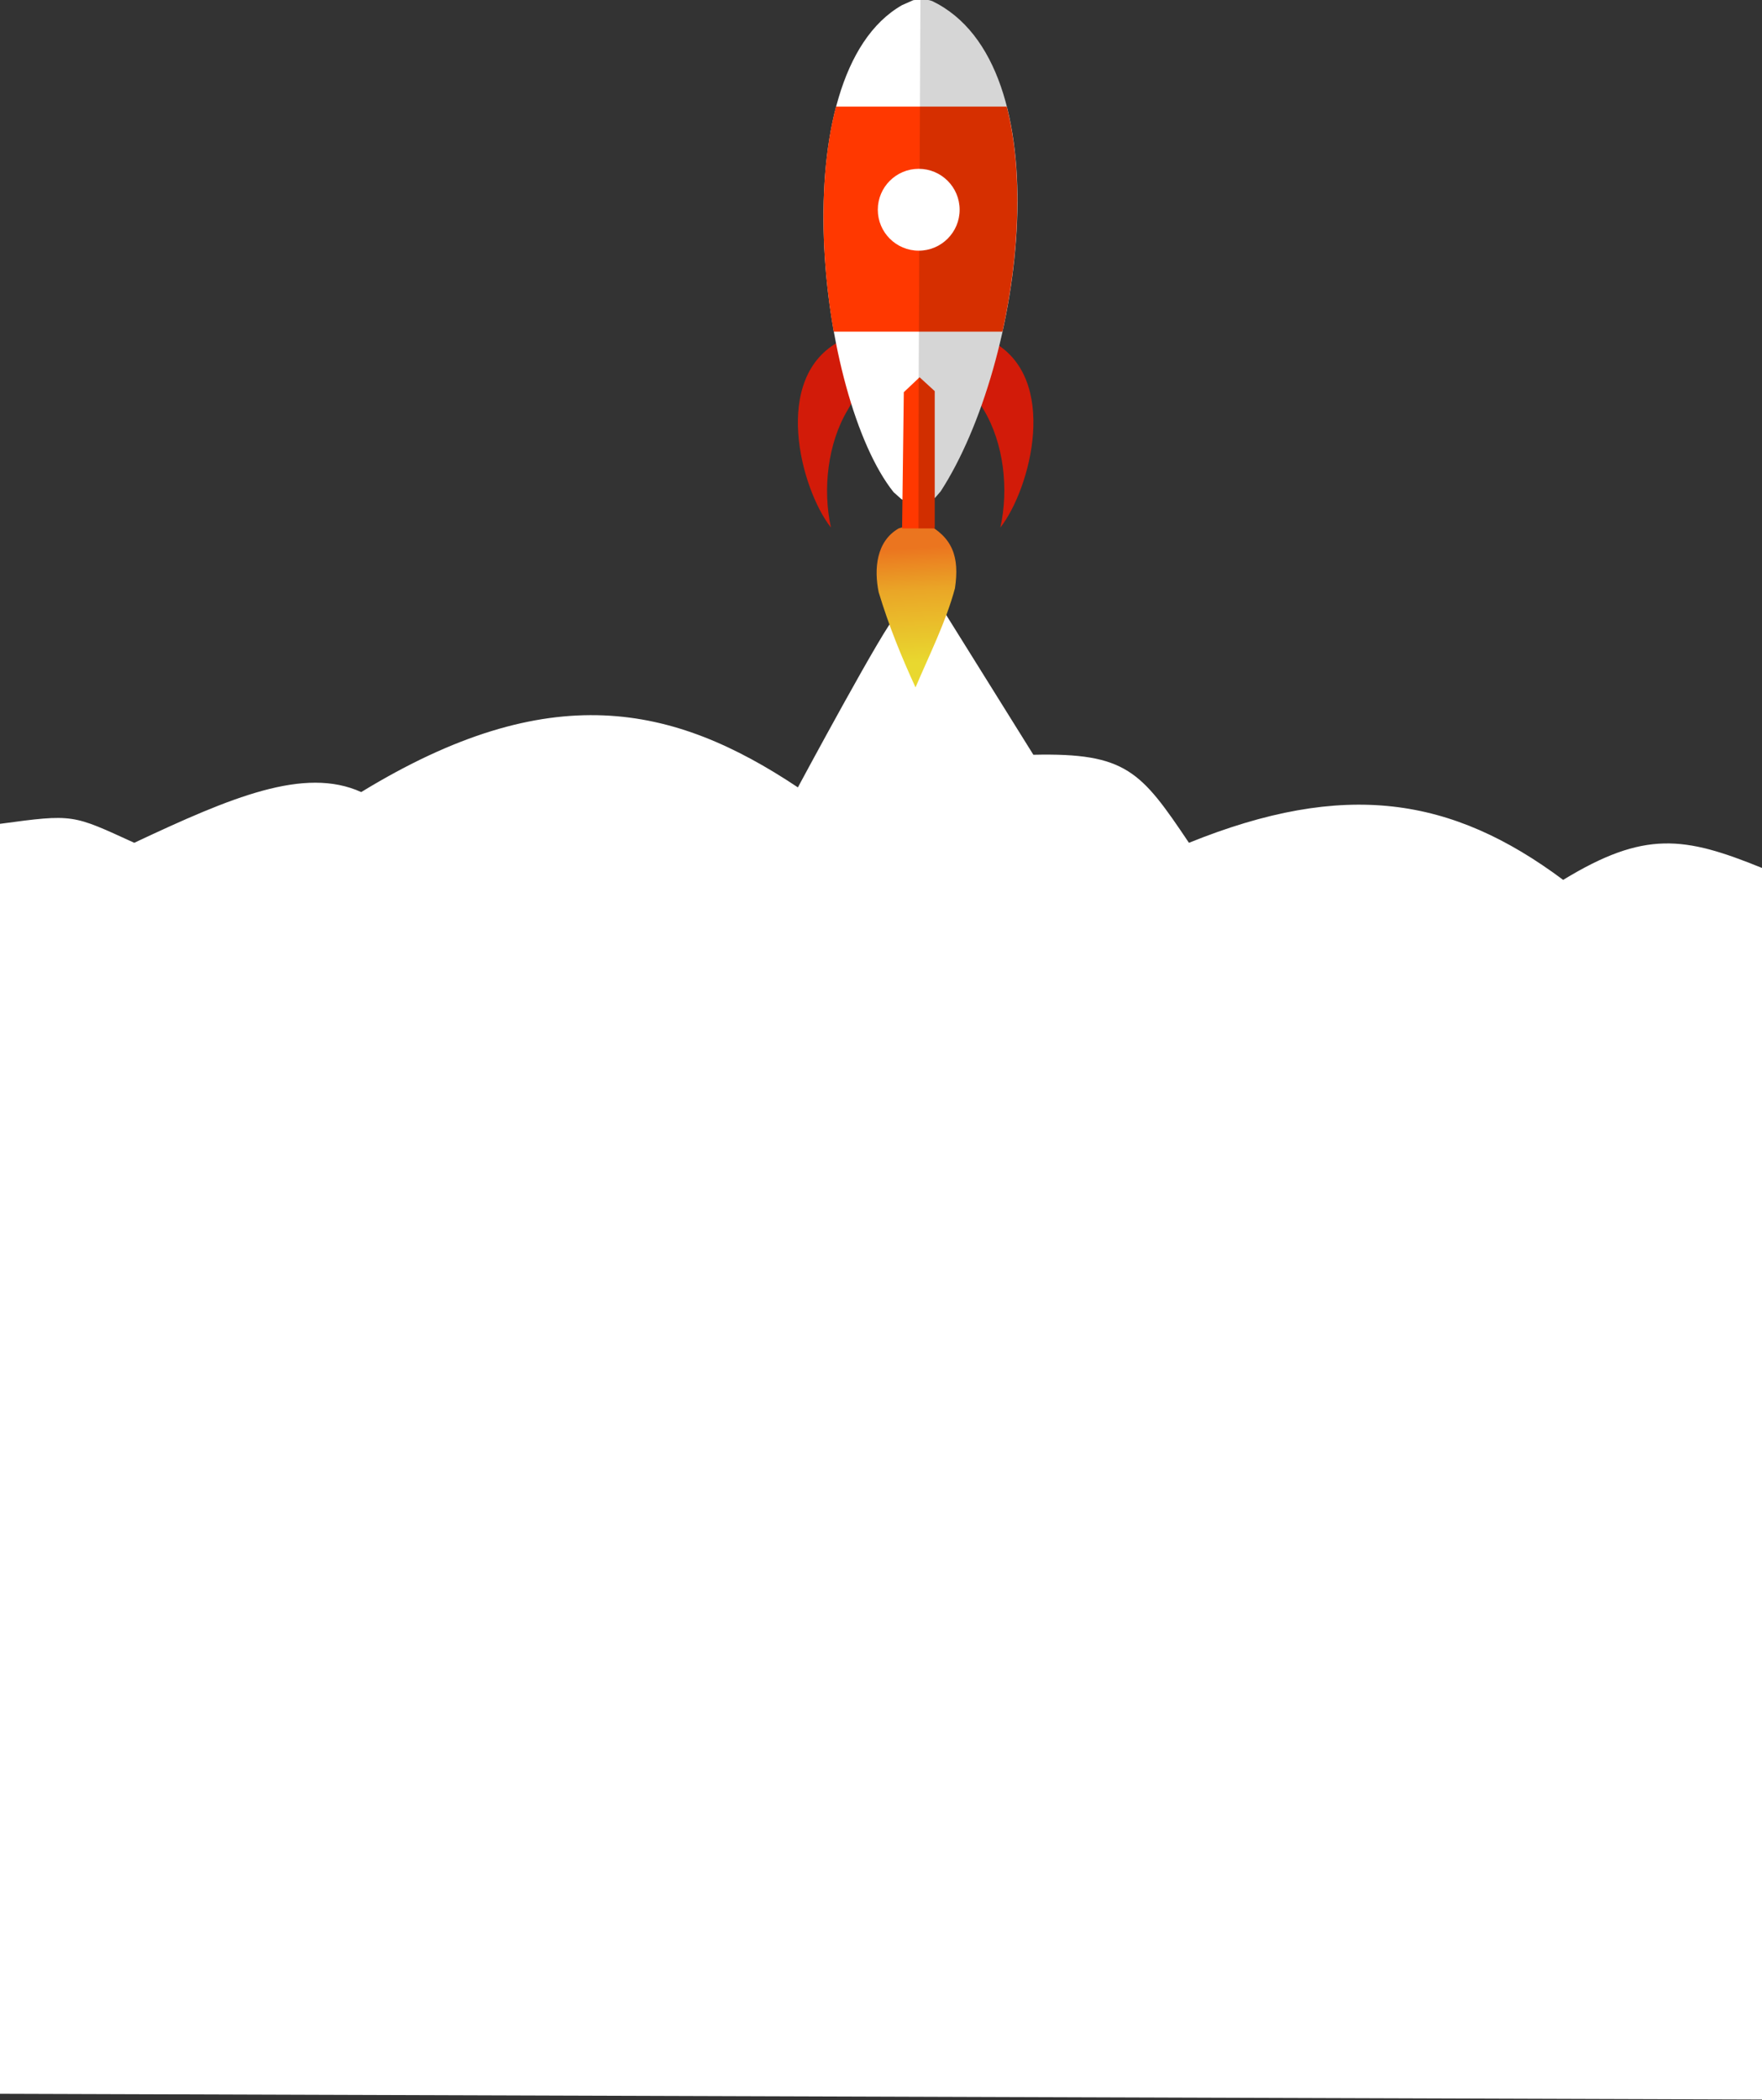 <?xml version="1.0" encoding="UTF-8"?>
<!DOCTYPE svg PUBLIC "-//W3C//DTD SVG 1.1//EN" "http://www.w3.org/Graphics/SVG/1.1/DTD/svg11.dtd">
<!-- Creator: CorelDRAW X7 -->
<svg xmlns="http://www.w3.org/2000/svg" xml:space="preserve" width="8.268in" height="9.853in" version="1.1" style="shape-rendering:geometricPrecision; text-rendering:geometricPrecision; image-rendering:optimizeQuality; fill-rule:evenodd; clip-rule:evenodd"
viewBox="0 0 8268 9853"
 xmlns:xlink="http://www.w3.org/1999/xlink">
 <rect x="0" y="0" width="8268" height="9853" fill="#333333" stroke="none"/>
 <defs>
  <style type="text/css">
   <![CDATA[
    .fil1 {fill:#D21B09}
    .fil2 {fill:#FF3800}
    .fil0 {fill:white}
    .fil3 {fill:black;fill-opacity:0.161}
    .fil5 {fill:black;fill-opacity:0.18}
    .fil4 {fill:url(#id0)}
   ]]>
  </style>
  <linearGradient id="id0" gradientUnits="userSpaceOnUse" x1="4285.21" y1="2570.24" x2="4315.52" y2="3107.6">
   <stop offset="0" style="stop-opacity:1; stop-color:#EB751F"/>
   <stop offset="0.369" style="stop-opacity:1; stop-color:#EAA627"/>
   <stop offset="1" style="stop-opacity:1; stop-color:#E9D82F"/>
  </linearGradient>
 </defs>
 <g id="Layer_x0020_1">
  <path class="fil0" d="M4200 2897c-34,12 -456,797 -456,797 -585,-390 -1165,-518 -2049,22 -267,-121 -610,24 -1065,238 -291,-133 -283,-136 -630,-89l0 5958 8268 27 0 -5778c-364,-148 -551,-177 -933,56 -524,-391 -1026,-469 -1756,-174 -225,-335 -294,-423 -730,-413l-459 -736 -190 92z"/>
  <g id="_826029795088">
   <path class="fil1" d="M3942 1600c-324,170 -185,694 -43,875 -39,-179 -16,-395 80,-554l25 -44c0,0 41,-144 37,-151 -3,-8 -99,-126 -99,-126z"/>
   <path class="fil1" d="M4652 1600c323,170 184,694 42,875 40,-179 17,-395 -79,-554l-26 -44c0,0 -41,-144 -37,-151 4,-8 100,-126 100,-126z"/>
   <g>
    <path class="fil0" d="M4193 2309l37 33 81 37 77 -44 26 -30c390,-602 579,-2002 -40,-2300 -33,-11 -55,-9 -89,-4l-52 23c-573,327 -392,1844 -40,2285z"/>
    <path class="fil2" d="M4704 1556c79,-360 98,-750 20,-1056l-801 0c-81,309 -73,704 -11,1056l792 0z"/>
    <path class="fil3" d="M4308 2378l3 1 77 -44 26 -30c390,-602 579,-2002 -40,-2300 -21,-7 -37,-8 -55,-7l-11 2380z"/>
    <circle class="fil0" cx="4311" cy="984" r="192"/>
   </g>
   <path class="fil4" d="M4281 2460l-64 19c-106,61 -116,191 -94,299 48,159 106,301 173,447 64,-151 143,-308 185,-465 22,-147 -10,-240 -141,-307l-50 0 -9 7z"/>
   <polygon class="fil2" points="4241,1840 4233,2479 4386,2479 4386,2068 4386,1835 4315,1770 "/>
   <polygon class="fil5" points="4310,2479 4386,2479 4386,2068 4386,1835 4315,1770 4311,1773 "/>
  </g>
 </g>
</svg>
